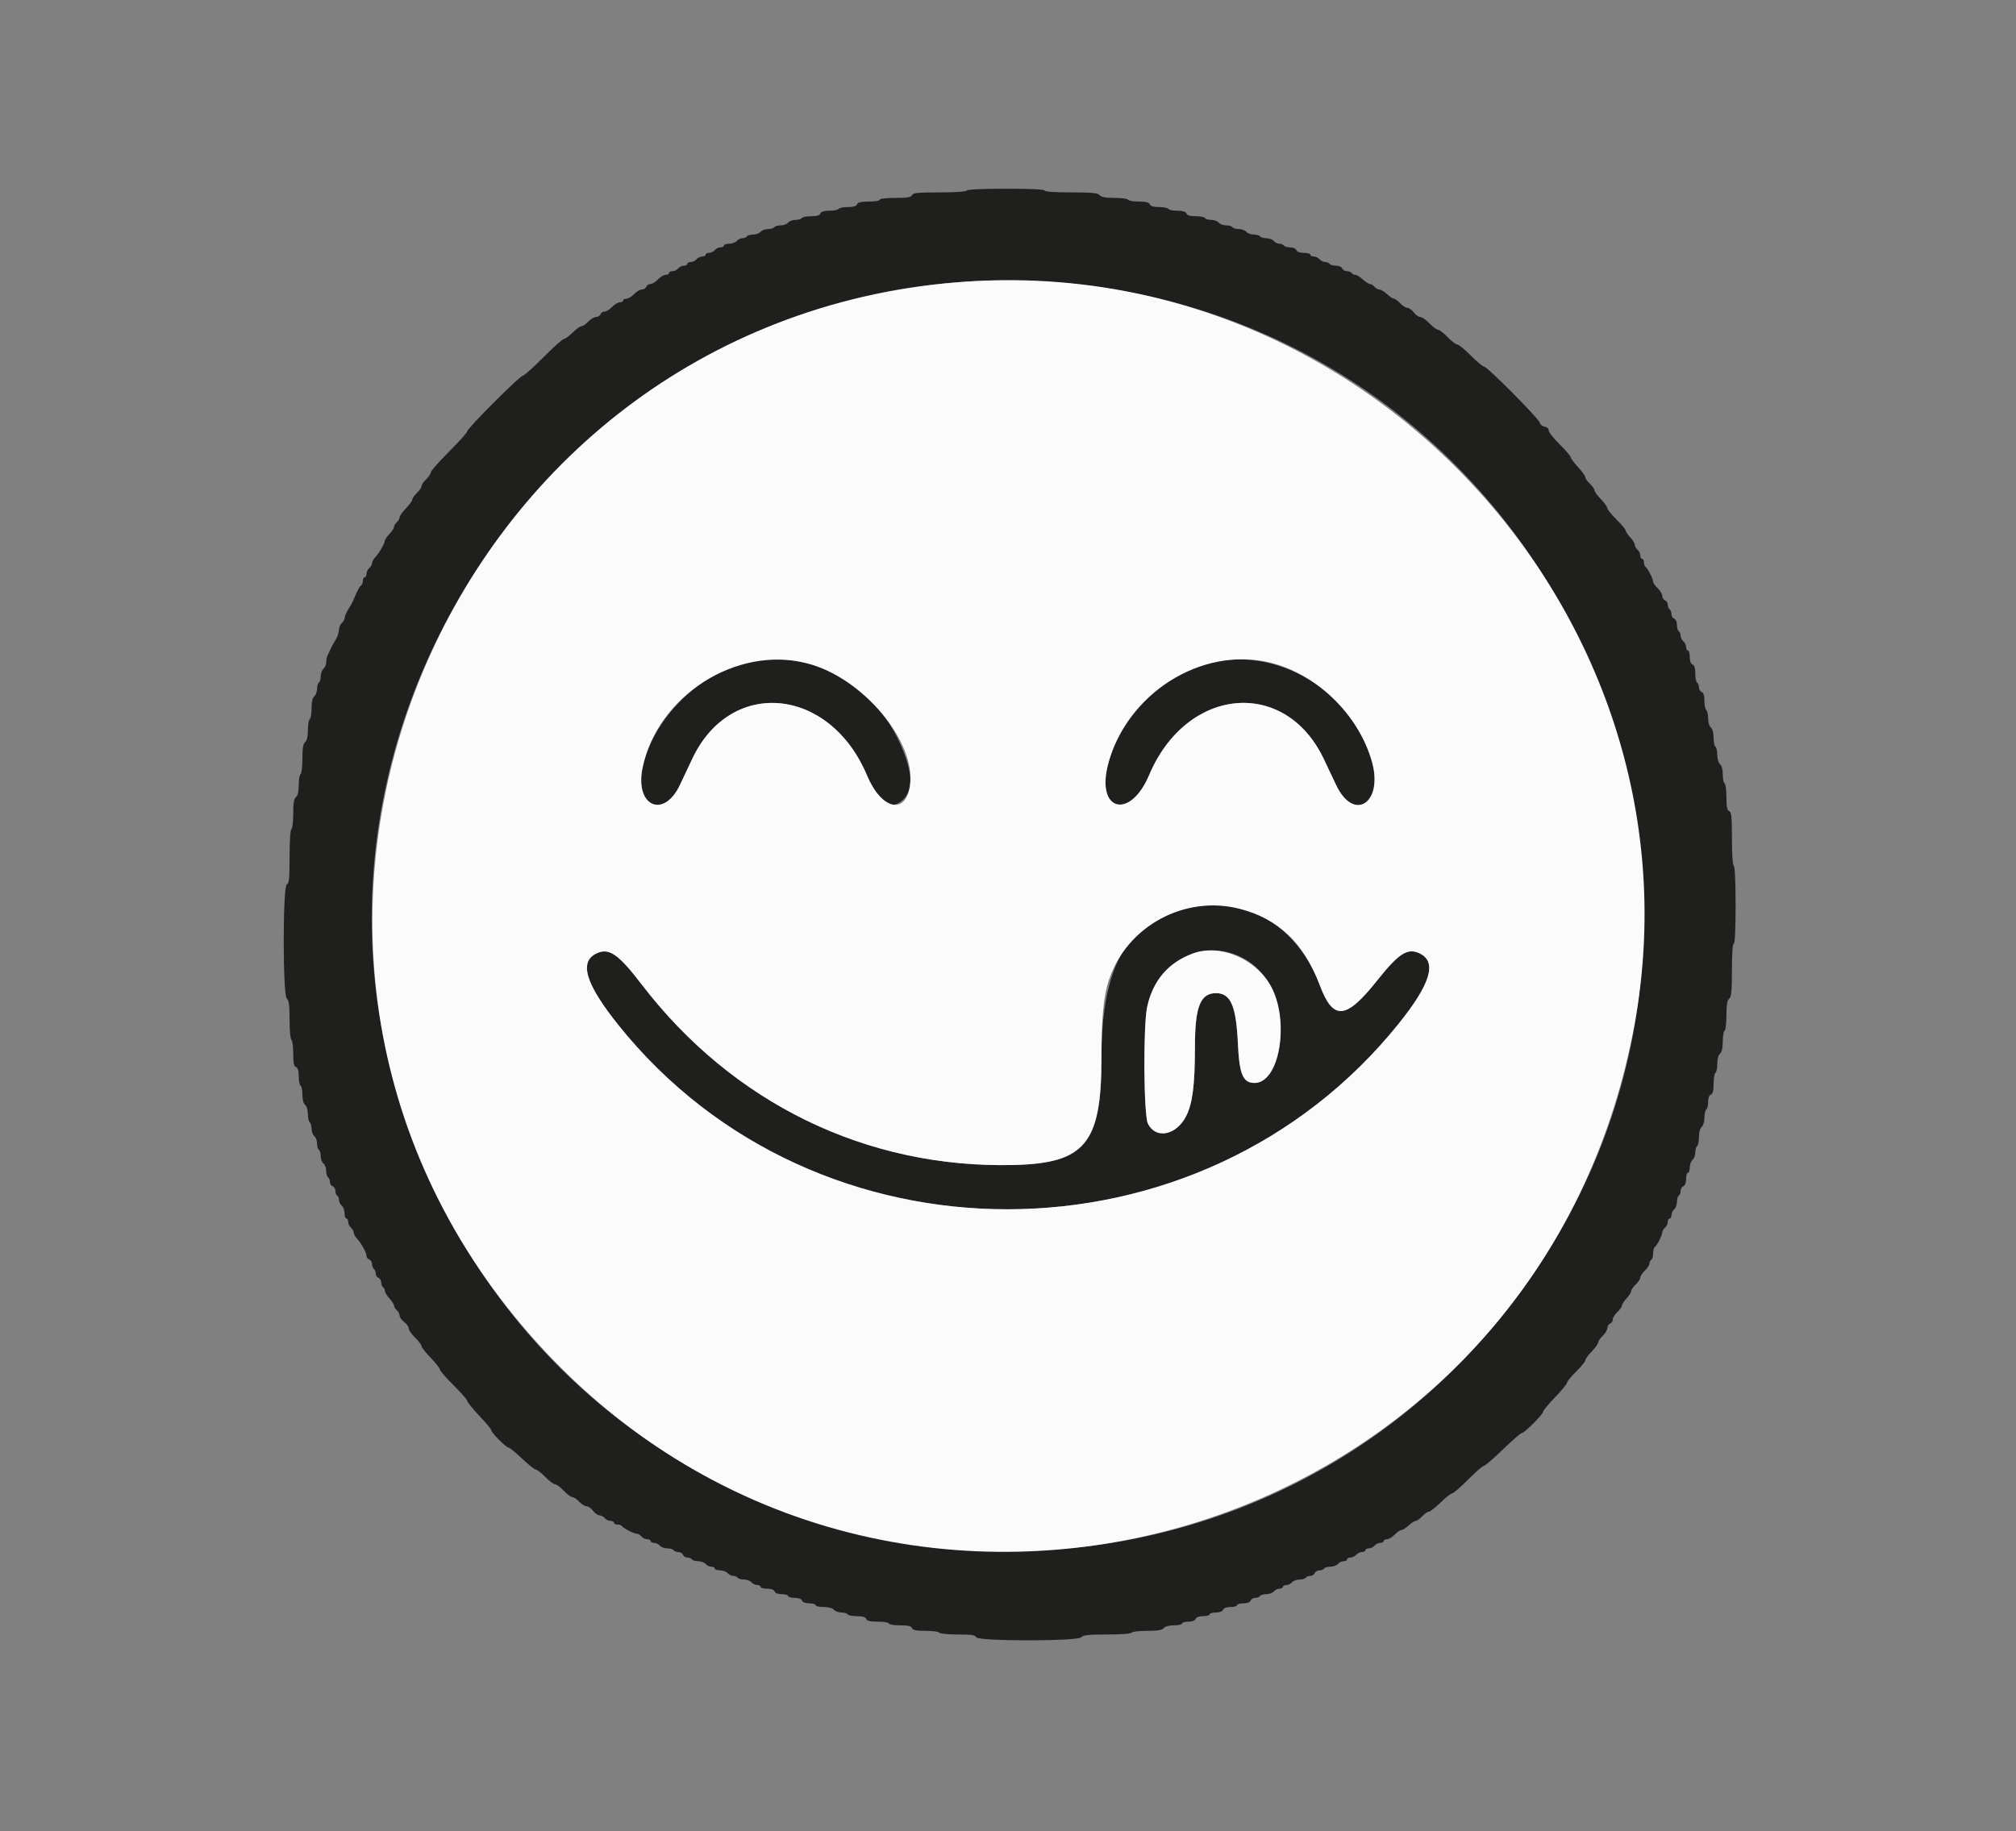 <svg id="svg" version="1.1" xmlns="http://www.w3.org/2000/svg" xmlns:xlink="http://www.w3.org/1999/xlink" width="400" height="363.399" viewBox="0, 0, 400,363.399"><rect x="0" y="0" width="400" height="363.399" fill="#808080" stroke="none"/><g id="svgg"><path id="path0" d="M191.818 37.818 C 191.685 38.033,189.464 38.182,186.381 38.182 C 182.083 38.182,181.132 38.278,180.959 38.727 C 180.796 39.153,180.070 39.273,177.648 39.273 C 175.822 39.273,174.545 39.422,174.545 39.636 C 174.545 39.838,173.589 40.000,172.403 40.000 C 170.833 40.000,170.204 40.146,170.050 40.545 C 169.907 40.918,169.325 41.091,168.215 41.091 C 167.320 41.091,166.487 41.255,166.364 41.455 C 166.240 41.655,165.430 41.818,164.563 41.818 C 163.497 41.818,162.919 41.995,162.778 42.364 C 162.635 42.736,162.052 42.909,160.942 42.909 C 160.047 42.909,159.215 43.073,159.091 43.273 C 158.967 43.473,158.405 43.636,157.841 43.636 C 157.278 43.636,156.613 43.882,156.364 44.182 C 156.115 44.482,155.450 44.727,154.886 44.727 C 154.322 44.727,153.760 44.891,153.636 45.091 C 153.513 45.291,152.950 45.455,152.387 45.455 C 151.823 45.455,151.158 45.700,150.909 46.000 C 150.660 46.300,149.995 46.545,149.431 46.545 C 148.868 46.545,148.305 46.709,148.182 46.909 C 148.058 47.109,147.659 47.273,147.296 47.273 C 146.932 47.273,146.431 47.518,146.182 47.818 C 145.933 48.118,145.258 48.364,144.683 48.364 C 144.107 48.364,143.636 48.527,143.636 48.727 C 143.636 48.927,143.329 49.091,142.954 49.091 C 142.578 49.091,142.067 49.336,141.818 49.636 C 141.569 49.936,141.058 50.182,140.683 50.182 C 140.307 50.182,140.000 50.345,140.000 50.545 C 140.000 50.745,139.693 50.909,139.317 50.909 C 138.942 50.909,138.431 51.155,138.182 51.455 C 137.933 51.755,137.422 52.000,137.046 52.000 C 136.671 52.000,136.364 52.164,136.364 52.364 C 136.364 52.564,136.056 52.727,135.681 52.727 C 135.305 52.727,134.794 52.973,134.545 53.273 C 134.296 53.573,133.786 53.818,133.410 53.818 C 133.035 53.818,132.727 53.982,132.727 54.182 C 132.727 54.382,132.429 54.545,132.063 54.545 C 131.698 54.545,131.015 54.955,130.545 55.455 C 130.076 55.955,129.410 56.364,129.066 56.364 C 128.723 56.364,128.347 56.609,128.232 56.909 C 128.117 57.209,127.719 57.455,127.348 57.455 C 126.976 57.455,126.288 57.864,125.818 58.364 C 125.348 58.864,124.665 59.273,124.300 59.273 C 123.935 59.273,123.636 59.436,123.636 59.636 C 123.636 59.836,123.338 60.000,122.972 60.000 C 122.607 60.000,121.924 60.409,121.455 60.909 C 120.985 61.409,120.319 61.818,119.976 61.818 C 119.632 61.818,119.256 62.064,119.141 62.364 C 119.026 62.664,118.628 62.909,118.257 62.909 C 117.885 62.909,117.197 63.318,116.727 63.818 C 116.258 64.318,115.659 64.727,115.398 64.727 C 115.136 64.727,114.333 65.300,113.612 66.000 C 112.891 66.700,112.108 67.273,111.871 67.273 C 111.634 67.273,109.811 68.909,107.818 70.909 C 105.826 72.909,103.995 74.545,103.750 74.545 C 103.167 74.545,92.727 84.985,92.727 85.568 C 92.727 85.813,91.091 87.644,89.091 89.636 C 87.091 91.629,85.455 93.489,85.455 93.770 C 85.455 94.050,85.045 94.659,84.545 95.123 C 84.045 95.586,83.636 96.190,83.636 96.465 C 83.636 96.739,83.227 97.348,82.727 97.818 C 82.227 98.288,81.818 98.875,81.818 99.123 C 81.818 99.371,81.245 100.164,80.545 100.884 C 79.845 101.605,79.273 102.417,79.273 102.689 C 79.273 102.961,79.027 103.387,78.727 103.636 C 78.427 103.885,78.182 104.291,78.182 104.537 C 78.182 104.783,77.773 105.426,77.273 105.966 C 76.773 106.505,76.364 107.077,76.364 107.236 C 76.364 107.767,75.314 109.637,74.562 110.444 C 74.153 110.883,73.818 111.475,73.818 111.758 C 73.818 112.042,73.573 112.478,73.273 112.727 C 72.973 112.976,72.727 113.487,72.727 113.863 C 72.727 114.238,72.564 114.545,72.364 114.545 C 72.164 114.545,72.000 114.863,72.000 115.251 C 72.000 115.639,71.841 116.056,71.646 116.176 C 71.337 116.367,70.833 117.336,70.035 119.273 C 69.911 119.573,69.497 120.309,69.113 120.909 C 68.730 121.509,68.405 122.266,68.390 122.592 C 68.376 122.917,68.118 123.387,67.818 123.636 C 67.518 123.885,67.261 124.519,67.246 125.045 C 67.232 125.570,66.906 126.491,66.523 127.091 C 66.140 127.691,65.731 128.427,65.614 128.727 C 65.497 129.027,65.250 129.557,65.064 129.904 C 64.879 130.251,64.727 130.927,64.727 131.405 C 64.727 131.883,64.482 132.478,64.182 132.727 C 63.882 132.976,63.636 133.641,63.636 134.205 C 63.636 134.769,63.473 135.331,63.273 135.455 C 63.073 135.578,62.909 136.141,62.909 136.704 C 62.909 137.268,62.664 137.933,62.364 138.182 C 62.004 138.480,61.818 139.293,61.818 140.569 C 61.818 141.632,61.655 142.604,61.455 142.727 C 61.255 142.851,61.091 143.822,61.091 144.886 C 61.091 146.162,60.905 146.974,60.545 147.273 C 60.146 147.604,60.000 148.485,60.000 150.569 C 60.000 152.132,59.836 153.513,59.636 153.636 C 59.436 153.760,59.273 154.731,59.273 155.795 C 59.273 157.071,59.087 157.883,58.727 158.182 C 58.328 158.514,58.182 159.394,58.182 161.478 C 58.182 163.041,58.018 164.422,57.818 164.545 C 57.603 164.679,57.455 166.917,57.455 170.033 C 57.455 174.375,57.359 175.332,56.909 175.505 C 56.090 175.819,56.090 197.502,56.909 198.182 C 57.329 198.531,57.455 199.495,57.455 202.387 C 57.455 204.496,57.614 206.237,57.818 206.364 C 58.018 206.487,58.182 207.707,58.182 209.073 C 58.182 210.947,58.316 211.610,58.727 211.768 C 59.100 211.911,59.273 212.493,59.273 213.603 C 59.273 214.498,59.436 215.331,59.636 215.455 C 59.836 215.578,60.000 216.386,60.000 217.250 C 60.000 218.202,60.215 218.998,60.545 219.273 C 60.856 219.530,61.091 220.323,61.091 221.114 C 61.091 221.878,61.255 222.604,61.455 222.727 C 61.655 222.851,61.818 223.413,61.818 223.977 C 61.818 224.541,62.064 225.206,62.364 225.455 C 62.664 225.704,62.909 226.368,62.909 226.932 C 62.909 227.496,63.073 228.058,63.273 228.182 C 63.473 228.305,63.636 228.868,63.636 229.431 C 63.636 229.995,63.882 230.660,64.182 230.909 C 64.482 231.158,64.727 231.823,64.727 232.387 C 64.727 232.950,64.891 233.513,65.091 233.636 C 65.291 233.760,65.455 234.161,65.455 234.528 C 65.455 234.895,65.700 235.289,66.000 235.404 C 66.300 235.519,66.545 235.936,66.545 236.331 C 66.545 236.725,66.709 237.149,66.909 237.273 C 67.109 237.396,67.273 237.795,67.273 238.159 C 67.273 238.522,67.518 239.024,67.818 239.273 C 68.118 239.522,68.364 240.196,68.364 240.772 C 68.364 241.347,68.527 241.818,68.727 241.818 C 68.927 241.818,69.091 242.125,69.091 242.501 C 69.091 242.876,69.336 243.387,69.636 243.636 C 69.936 243.885,70.182 244.321,70.182 244.605 C 70.182 244.889,70.516 245.480,70.925 245.919 C 71.769 246.825,72.727 248.617,72.727 249.290 C 72.727 249.538,72.973 249.835,73.273 249.950 C 73.573 250.065,73.818 250.482,73.818 250.876 C 73.818 251.271,73.982 251.695,74.182 251.818 C 74.382 251.942,74.545 252.343,74.545 252.710 C 74.545 253.077,74.791 253.471,75.091 253.586 C 75.391 253.701,75.636 254.118,75.636 254.513 C 75.636 254.907,75.800 255.331,76.000 255.455 C 76.200 255.578,76.364 255.907,76.364 256.185 C 76.364 256.462,76.773 257.131,77.273 257.671 C 77.773 258.210,78.182 258.853,78.182 259.099 C 78.182 259.346,78.427 259.751,78.727 260.000 C 79.027 260.249,79.273 260.721,79.273 261.049 C 79.273 261.377,79.682 261.953,80.182 262.328 C 80.682 262.704,81.091 263.283,81.091 263.616 C 81.091 263.949,81.664 264.776,82.364 265.455 C 83.064 266.133,83.636 266.891,83.636 267.138 C 83.636 267.385,84.455 268.428,85.455 269.455 C 86.455 270.481,87.273 271.519,87.273 271.761 C 87.273 272.002,88.500 273.419,90.000 274.909 C 91.500 276.399,92.727 277.809,92.727 278.043 C 92.727 278.277,93.791 279.585,95.091 280.951 C 96.391 282.316,97.455 283.596,97.455 283.794 C 97.455 284.281,100.417 287.273,100.899 287.273 C 101.111 287.273,102.316 288.255,103.577 289.455 C 104.838 290.655,106.070 291.636,106.316 291.636 C 106.561 291.636,107.401 292.291,108.182 293.091 C 108.963 293.891,109.836 294.545,110.122 294.545 C 110.408 294.545,111.182 295.118,111.842 295.818 C 112.502 296.518,113.270 297.091,113.549 297.091 C 113.827 297.091,114.439 297.500,114.909 298.000 C 115.379 298.500,116.039 298.909,116.376 298.909 C 116.713 298.909,117.296 299.318,117.672 299.818 C 118.047 300.318,118.623 300.727,118.951 300.727 C 119.279 300.727,119.751 300.973,120.000 301.273 C 120.249 301.573,120.760 301.818,121.135 301.818 C 121.511 301.818,121.818 301.982,121.818 302.182 C 121.818 302.382,122.136 302.545,122.524 302.545 C 122.912 302.545,123.325 302.699,123.440 302.886 C 123.707 303.317,125.785 304.364,126.375 304.364 C 126.620 304.364,127.024 304.609,127.273 304.909 C 127.522 305.209,128.033 305.455,128.408 305.455 C 128.784 305.455,129.091 305.618,129.091 305.818 C 129.091 306.018,129.398 306.182,129.774 306.182 C 130.149 306.182,130.660 306.427,130.909 306.727 C 131.158 307.027,131.823 307.273,132.387 307.273 C 132.950 307.273,133.513 307.436,133.636 307.636 C 133.760 307.836,134.184 308.000,134.578 308.000 C 134.973 308.000,135.390 308.245,135.505 308.545 C 135.620 308.845,136.014 309.091,136.381 309.091 C 136.748 309.091,137.149 309.255,137.273 309.455 C 137.396 309.655,137.959 309.818,138.522 309.818 C 139.086 309.818,139.751 310.064,140.000 310.364 C 140.249 310.664,140.760 310.909,141.135 310.909 C 141.511 310.909,141.818 311.073,141.818 311.273 C 141.818 311.473,142.289 311.636,142.865 311.636 C 143.440 311.636,144.115 311.882,144.364 312.182 C 144.613 312.482,145.114 312.727,145.478 312.727 C 145.841 312.727,146.240 312.891,146.364 313.091 C 146.487 313.291,147.050 313.455,147.613 313.455 C 148.177 313.455,148.842 313.700,149.091 314.000 C 149.340 314.300,149.851 314.545,150.226 314.545 C 150.602 314.545,150.909 314.709,150.909 314.909 C 150.909 315.109,151.487 315.273,152.193 315.273 C 152.999 315.273,153.555 315.476,153.687 315.818 C 153.816 316.155,154.369 316.364,155.130 316.364 C 155.808 316.364,156.364 316.527,156.364 316.727 C 156.364 316.927,156.941 317.091,157.648 317.091 C 158.454 317.091,159.010 317.294,159.141 317.636 C 159.270 317.973,159.823 318.182,160.584 318.182 C 161.263 318.182,161.818 318.345,161.818 318.545 C 161.818 318.745,162.535 318.909,163.410 318.909 C 164.381 318.909,165.178 319.122,165.455 319.455 C 165.704 319.755,166.368 320.000,166.932 320.000 C 167.496 320.000,168.058 320.164,168.182 320.364 C 168.305 320.564,169.138 320.727,170.033 320.727 C 171.143 320.727,171.726 320.900,171.868 321.273 C 172.022 321.672,172.651 321.818,174.221 321.818 C 175.407 321.818,176.364 321.981,176.364 322.182 C 176.364 322.384,177.337 322.545,178.557 322.545 C 180.171 322.545,180.805 322.689,180.959 323.091 C 181.117 323.502,181.780 323.636,183.654 323.636 C 185.021 323.636,186.240 323.800,186.364 324.000 C 186.488 324.201,188.129 324.364,190.033 324.364 C 192.759 324.364,193.521 324.477,193.687 324.909 C 194.001 325.727,213.867 325.727,214.545 324.909 C 214.905 324.476,215.960 324.364,219.659 324.364 C 222.375 324.364,224.415 324.212,224.545 324.000 C 224.669 323.800,226.050 323.636,227.613 323.636 C 229.697 323.636,230.577 323.491,230.909 323.091 C 231.185 322.758,231.982 322.545,232.954 322.545 C 233.829 322.545,234.545 322.382,234.545 322.182 C 234.545 321.982,235.101 321.818,235.779 321.818 C 236.541 321.818,237.093 321.609,237.222 321.273 C 237.354 320.930,237.910 320.727,238.716 320.727 C 239.422 320.727,240.000 320.564,240.000 320.364 C 240.000 320.164,240.555 320.000,241.234 320.000 C 241.995 320.000,242.548 319.791,242.677 319.455 C 242.808 319.112,243.364 318.909,244.170 318.909 C 244.877 318.909,245.455 318.745,245.455 318.545 C 245.455 318.345,246.010 318.182,246.688 318.182 C 247.450 318.182,248.002 317.973,248.132 317.636 C 248.247 317.336,248.664 317.091,249.058 317.091 C 249.453 317.091,249.876 316.927,250.000 316.727 C 250.124 316.527,250.686 316.364,251.250 316.364 C 251.813 316.364,252.478 316.118,252.727 315.818 C 252.976 315.518,253.487 315.273,253.863 315.273 C 254.238 315.273,254.545 315.109,254.545 314.909 C 254.545 314.709,254.853 314.545,255.228 314.545 C 255.604 314.545,256.115 314.300,256.364 314.000 C 256.613 313.700,257.278 313.455,257.841 313.455 C 258.405 313.455,258.967 313.291,259.091 313.091 C 259.215 312.891,259.616 312.727,259.983 312.727 C 260.349 312.727,260.744 312.482,260.859 312.182 C 260.974 311.882,261.391 311.636,261.785 311.636 C 262.180 311.636,262.604 311.473,262.727 311.273 C 262.851 311.073,263.413 310.909,263.977 310.909 C 264.541 310.909,265.206 310.664,265.455 310.364 C 265.704 310.064,266.214 309.818,266.590 309.818 C 266.965 309.818,267.273 309.655,267.273 309.455 C 267.273 309.255,267.580 309.091,267.955 309.091 C 268.331 309.091,268.842 308.845,269.091 308.545 C 269.340 308.245,269.851 308.000,270.226 308.000 C 270.602 308.000,270.909 307.836,270.909 307.636 C 270.909 307.436,271.216 307.273,271.592 307.273 C 271.967 307.273,272.478 307.027,272.727 306.727 C 272.976 306.427,273.487 306.182,273.863 306.182 C 274.238 306.182,274.545 306.018,274.545 305.818 C 274.545 305.618,274.844 305.455,275.209 305.455 C 275.574 305.455,276.258 305.045,276.727 304.545 C 277.197 304.045,277.790 303.636,278.045 303.636 C 278.299 303.636,278.949 303.227,279.489 302.727 C 280.028 302.227,280.663 301.818,280.899 301.818 C 281.135 301.818,281.712 301.409,282.182 300.909 C 282.652 300.409,283.242 300.000,283.494 300.000 C 283.746 300.000,284.792 299.182,285.818 298.182 C 286.845 297.182,287.883 296.364,288.124 296.364 C 288.366 296.364,289.783 295.136,291.273 293.636 C 292.763 292.136,294.172 290.909,294.405 290.909 C 294.637 290.909,296.346 289.436,298.202 287.636 C 300.057 285.836,301.759 284.364,301.982 284.364 C 302.502 284.364,306.182 280.652,306.182 280.128 C 306.182 279.911,307.245 278.632,308.545 277.286 C 309.845 275.941,310.909 274.645,310.909 274.406 C 310.909 274.168,311.727 273.167,312.727 272.182 C 313.727 271.197,314.545 270.194,314.545 269.954 C 314.545 269.714,315.118 268.927,315.818 268.206 C 316.518 267.486,317.091 266.682,317.091 266.420 C 317.091 266.159,317.500 265.561,318.000 265.091 C 318.500 264.621,318.909 263.933,318.909 263.562 C 318.909 263.190,319.155 262.792,319.455 262.677 C 319.755 262.562,320.000 262.186,320.000 261.843 C 320.000 261.499,320.409 260.833,320.909 260.364 C 321.409 259.894,321.818 259.317,321.818 259.081 C 321.818 258.845,322.227 258.210,322.727 257.671 C 323.227 257.131,323.636 256.481,323.636 256.226 C 323.636 255.972,324.045 255.379,324.545 254.909 C 325.045 254.439,325.455 253.816,325.455 253.524 C 325.455 253.232,325.864 252.613,326.364 252.150 C 326.864 251.687,327.273 251.064,327.273 250.766 C 327.273 250.468,327.436 250.124,327.636 250.000 C 327.836 249.876,328.000 249.304,328.000 248.727 C 328.000 248.151,328.153 247.585,328.341 247.469 C 328.772 247.202,329.818 245.124,329.818 244.534 C 329.818 244.289,330.064 243.885,330.364 243.636 C 330.664 243.387,330.909 242.876,330.909 242.501 C 330.909 242.125,331.073 241.818,331.273 241.818 C 331.473 241.818,331.636 241.511,331.636 241.135 C 331.636 240.760,331.882 240.249,332.182 240.000 C 332.482 239.751,332.727 239.086,332.727 238.522 C 332.727 237.959,332.891 237.396,333.091 237.273 C 333.291 237.149,333.455 236.725,333.455 236.331 C 333.455 235.936,333.700 235.519,334.000 235.404 C 334.337 235.275,334.545 234.722,334.545 233.961 C 334.545 233.282,334.709 232.727,334.909 232.727 C 335.109 232.727,335.273 232.256,335.273 231.681 C 335.273 231.105,335.518 230.431,335.818 230.182 C 336.118 229.933,336.364 229.268,336.364 228.704 C 336.364 228.141,336.527 227.578,336.727 227.455 C 336.927 227.331,337.091 226.523,337.091 225.659 C 337.091 224.707,337.306 223.911,337.636 223.636 C 337.947 223.379,338.182 222.586,338.182 221.795 C 338.182 221.031,338.345 220.305,338.545 220.182 C 338.745 220.058,338.909 219.389,338.909 218.694 C 338.909 217.907,339.115 217.353,339.455 217.222 C 339.845 217.073,340.000 216.462,340.000 215.073 C 340.000 214.007,340.164 213.033,340.364 212.909 C 340.564 212.785,340.727 211.978,340.727 211.114 C 340.727 210.162,340.942 209.365,341.273 209.091 C 341.632 208.792,341.818 207.980,341.818 206.704 C 341.818 205.641,341.982 204.669,342.182 204.545 C 342.382 204.422,342.545 203.041,342.545 201.478 C 342.545 199.394,342.691 198.514,343.091 198.182 C 343.529 197.818,343.636 196.705,343.636 192.501 C 343.636 189.258,343.774 187.273,344.000 187.273 C 344.231 187.273,344.364 184.492,344.364 179.658 C 344.364 174.973,344.224 171.956,344.000 171.818 C 343.785 171.685,343.636 169.464,343.636 166.381 C 343.636 162.083,343.541 161.132,343.091 160.959 C 342.678 160.801,342.545 160.133,342.545 158.215 C 342.545 156.820,342.382 155.578,342.182 155.455 C 341.982 155.331,341.818 154.523,341.818 153.659 C 341.818 152.707,341.603 151.911,341.273 151.636 C 340.962 151.379,340.727 150.586,340.727 149.795 C 340.727 149.031,340.564 148.305,340.364 148.182 C 340.164 148.058,340.000 147.250,340.000 146.387 C 340.000 145.434,339.785 144.638,339.455 144.364 C 339.144 144.106,338.909 143.313,338.909 142.522 C 338.909 141.759,338.745 141.033,338.545 140.909 C 338.345 140.785,338.182 139.975,338.182 139.108 C 338.182 138.043,338.005 137.465,337.636 137.323 C 337.336 137.208,337.091 136.791,337.091 136.397 C 337.091 136.002,336.927 135.578,336.727 135.455 C 336.527 135.331,336.364 134.521,336.364 133.654 C 336.364 132.588,336.187 132.010,335.818 131.868 C 335.476 131.737,335.273 131.181,335.273 130.375 C 335.273 129.669,335.109 129.091,334.909 129.091 C 334.709 129.091,334.545 128.784,334.545 128.408 C 334.545 128.033,334.300 127.522,334.000 127.273 C 333.700 127.024,333.455 126.522,333.455 126.159 C 333.455 125.795,333.291 125.396,333.091 125.273 C 332.891 125.149,332.727 124.584,332.727 124.017 C 332.727 123.437,332.489 122.896,332.182 122.778 C 331.882 122.662,331.636 122.246,331.636 121.851 C 331.636 121.457,331.473 121.033,331.273 120.909 C 331.073 120.785,330.909 120.384,330.909 120.017 C 330.909 119.651,330.664 119.256,330.364 119.141 C 330.064 119.026,329.818 118.628,329.818 118.257 C 329.818 117.885,329.409 117.197,328.909 116.727 C 328.409 116.258,328.000 115.681,328.000 115.447 C 328.000 114.872,326.947 112.794,326.522 112.531 C 326.335 112.415,326.182 112.003,326.182 111.615 C 326.182 111.227,326.018 110.909,325.818 110.909 C 325.618 110.909,325.455 110.602,325.455 110.226 C 325.455 109.851,325.209 109.340,324.909 109.091 C 324.609 108.842,324.364 108.406,324.364 108.121 C 324.364 107.837,323.955 107.163,323.455 106.624 C 322.955 106.085,322.545 105.472,322.545 105.263 C 322.545 105.053,321.727 104.076,320.727 103.091 C 319.727 102.106,318.909 101.092,318.909 100.838 C 318.909 100.585,318.336 99.787,317.636 99.066 C 316.936 98.345,316.364 97.553,316.364 97.305 C 316.364 97.057,315.955 96.470,315.455 96.000 C 314.955 95.530,314.545 94.943,314.545 94.694 C 314.545 94.446,313.891 93.541,313.091 92.683 C 312.291 91.825,311.636 90.947,311.636 90.732 C 311.636 90.517,310.655 89.369,309.455 88.182 C 308.255 86.994,307.273 85.743,307.273 85.400 C 307.273 85.033,306.939 84.730,306.458 84.662 C 306.010 84.598,305.588 84.253,305.520 83.895 C 305.369 83.104,295.062 72.727,294.428 72.727 C 294.180 72.727,293.006 71.745,291.818 70.545 C 290.631 69.345,289.424 68.364,289.137 68.364 C 288.850 68.364,287.992 67.709,287.231 66.909 C 286.470 66.109,285.627 65.455,285.359 65.455 C 285.090 65.455,284.315 64.882,283.636 64.182 C 282.958 63.482,282.131 62.909,281.798 62.909 C 281.465 62.909,280.886 62.500,280.510 62.000 C 280.135 61.500,279.567 61.091,279.250 61.091 C 278.932 61.091,278.288 60.682,277.818 60.182 C 277.348 59.682,276.786 59.273,276.569 59.273 C 276.352 59.273,275.733 58.864,275.194 58.364 C 274.655 57.864,273.981 57.455,273.697 57.455 C 273.413 57.455,272.976 57.209,272.727 56.909 C 272.478 56.609,272.073 56.364,271.827 56.364 C 271.580 56.364,270.938 55.955,270.398 55.455 C 269.858 54.955,269.190 54.545,268.912 54.545 C 268.634 54.545,268.305 54.382,268.182 54.182 C 268.058 53.982,267.634 53.818,267.240 53.818 C 266.845 53.818,266.428 53.573,266.313 53.273 C 266.195 52.965,265.654 52.727,265.073 52.727 C 264.507 52.727,263.942 52.564,263.818 52.364 C 263.695 52.164,263.296 52.000,262.932 52.000 C 262.568 52.000,262.067 51.755,261.818 51.455 C 261.569 51.155,261.058 50.909,260.683 50.909 C 260.307 50.909,260.000 50.745,260.000 50.545 C 260.000 50.345,259.422 50.182,258.716 50.182 C 257.910 50.182,257.354 49.979,257.222 49.636 C 257.104 49.329,256.563 49.091,255.983 49.091 C 255.416 49.091,254.851 48.927,254.727 48.727 C 254.604 48.527,254.205 48.364,253.841 48.364 C 253.478 48.364,252.976 48.118,252.727 47.818 C 252.478 47.518,251.813 47.273,251.250 47.273 C 250.686 47.273,250.124 47.109,250.000 46.909 C 249.876 46.709,249.314 46.545,248.750 46.545 C 248.187 46.545,247.522 46.300,247.273 46.000 C 247.024 45.700,246.359 45.455,245.795 45.455 C 245.231 45.455,244.669 45.291,244.545 45.091 C 244.422 44.891,243.859 44.727,243.296 44.727 C 242.732 44.727,242.067 44.482,241.818 44.182 C 241.569 43.882,240.904 43.636,240.341 43.636 C 239.777 43.636,239.215 43.473,239.091 43.273 C 238.967 43.073,238.134 42.909,237.240 42.909 C 236.130 42.909,235.547 42.736,235.404 42.364 C 235.263 41.995,234.684 41.818,233.619 41.818 C 232.752 41.818,231.942 41.655,231.818 41.455 C 231.695 41.255,230.862 41.091,229.967 41.091 C 228.857 41.091,228.274 40.918,228.132 40.545 C 227.982 40.155,227.371 40.000,225.983 40.000 C 224.916 40.000,223.942 39.836,223.818 39.636 C 223.695 39.436,222.478 39.273,221.114 39.273 C 219.354 39.273,218.503 39.115,218.182 38.727 C 217.818 38.289,216.705 38.182,212.501 38.182 C 209.258 38.182,207.273 38.044,207.273 37.818 C 207.273 37.587,204.492 37.455,199.658 37.455 C 194.973 37.455,191.956 37.594,191.818 37.818 M214.727 56.541 C 308.942 67.567,357.764 176.027,303.524 253.803 C 249.059 331.901,130.959 323.866,87.656 239.116 C 42.013 149.785,115.031 44.872,214.727 56.541 M148.905 131.279 C 138.948 133.259,129.486 142.598,127.480 152.426 C 125.933 160.008,131.695 162.589,134.915 155.755 C 135.558 154.390,136.664 152.045,137.373 150.545 C 144.987 134.429,164.606 136.295,172.009 153.839 C 174.348 159.383,176.849 161.025,179.270 158.605 C 181.409 156.465,180.993 152.387,178.021 146.364 C 172.550 135.278,160.415 128.990,148.905 131.279 M239.720 131.642 C 230.464 134.067,222.192 142.449,219.822 151.804 C 217.483 161.034,224.251 162.703,227.999 153.820 C 235.421 136.233,254.981 134.436,262.664 150.635 C 263.353 152.086,264.442 154.390,265.085 155.755 C 268.639 163.298,274.586 159.309,272.171 151.001 C 268.087 136.953,253.245 128.098,239.720 131.642 M235.741 180.185 C 223.590 182.826,218.555 191.603,218.539 210.172 C 218.525 226.919,215.271 230.853,201.151 231.193 C 171.969 231.896,145.377 218.972,127.247 195.273 C 122.678 189.300,120.815 188.031,118.344 189.209 C 114.833 190.883,116.192 195.302,122.726 203.455 C 161.881 252.311,238.249 252.125,277.573 203.077 C 283.791 195.321,285.126 190.983,281.822 189.275 C 279.363 188.003,277.616 189.079,273.284 194.531 C 267.039 202.391,264.539 202.607,261.863 195.517 C 257.385 183.654,247.224 177.690,235.741 180.185 M246.257 189.932 C 250.359 191.939,253.116 196.062,253.841 201.274 C 254.851 208.530,252.557 214.909,248.938 214.909 C 246.604 214.909,245.906 213.247,245.610 206.990 C 245.259 199.571,244.173 197.091,241.273 197.091 C 238.148 197.091,237.092 199.791,237.088 207.793 C 237.084 215.271,236.622 218.942,235.371 221.443 C 233.435 225.311,229.331 226.141,227.761 222.983 C 226.914 221.281,226.802 203.581,227.614 199.818 C 229.539 190.898,238.508 186.141,246.257 189.932 " stroke="none" fill="#1f1f1e" fill-rule="evenodd"></path><path id="path1" d="M189.818 56.031 C 87.988 64.484,37.713 185.201,103.596 263.067 C 172.235 344.190,303.285 309.714,323.969 205.091 C 339.885 124.589,272.041 49.206,189.818 56.031 M160.126 131.622 C 171.130 134.436,181.856 147.203,180.548 155.927 C 179.665 161.819,174.882 160.649,172.009 153.839 C 164.606 136.295,144.987 134.429,137.373 150.545 C 136.664 152.045,135.558 154.390,134.915 155.755 C 131.695 162.589,125.933 160.008,127.480 152.426 C 130.410 138.066,146.137 128.044,160.126 131.622 M251.977 131.484 C 261.167 133.697,269.475 141.726,272.171 151.001 C 274.586 159.309,268.639 163.298,265.085 155.755 C 264.442 154.390,263.353 152.086,262.664 150.635 C 254.981 134.436,235.421 136.233,227.999 153.820 C 224.251 162.703,217.483 161.034,219.822 151.804 C 223.397 137.691,238.395 128.213,251.977 131.484 M245.907 180.340 C 253.667 182.325,258.685 187.097,261.863 195.517 C 264.539 202.607,267.039 202.391,273.284 194.531 C 277.616 189.079,279.363 188.003,281.822 189.275 C 285.126 190.983,283.791 195.321,277.573 203.077 C 238.249 252.125,161.881 252.311,122.726 203.455 C 116.192 195.302,114.833 190.883,118.344 189.209 C 120.815 188.031,122.678 189.300,127.247 195.273 C 145.377 218.972,171.969 231.896,201.151 231.193 C 215.271 230.853,218.525 226.919,218.539 210.172 C 218.546 201.876,218.950 197.667,220.052 194.383 C 223.607 183.795,235.071 177.568,245.907 180.340 M236.671 189.213 C 231.760 191.045,228.745 194.575,227.614 199.818 C 226.802 203.581,226.914 221.281,227.761 222.983 C 229.331 226.141,233.435 225.311,235.371 221.443 C 236.622 218.942,237.084 215.271,237.088 207.793 C 237.092 199.791,238.148 197.091,241.273 197.091 C 244.173 197.091,245.259 199.571,245.610 206.990 C 245.906 213.247,246.604 214.909,248.938 214.909 C 253.606 214.909,255.829 203.616,252.565 196.485 C 249.869 190.597,242.274 187.122,236.671 189.213 " stroke="none" fill="#fbfbfb" fill-rule="evenodd"></path></g></svg>